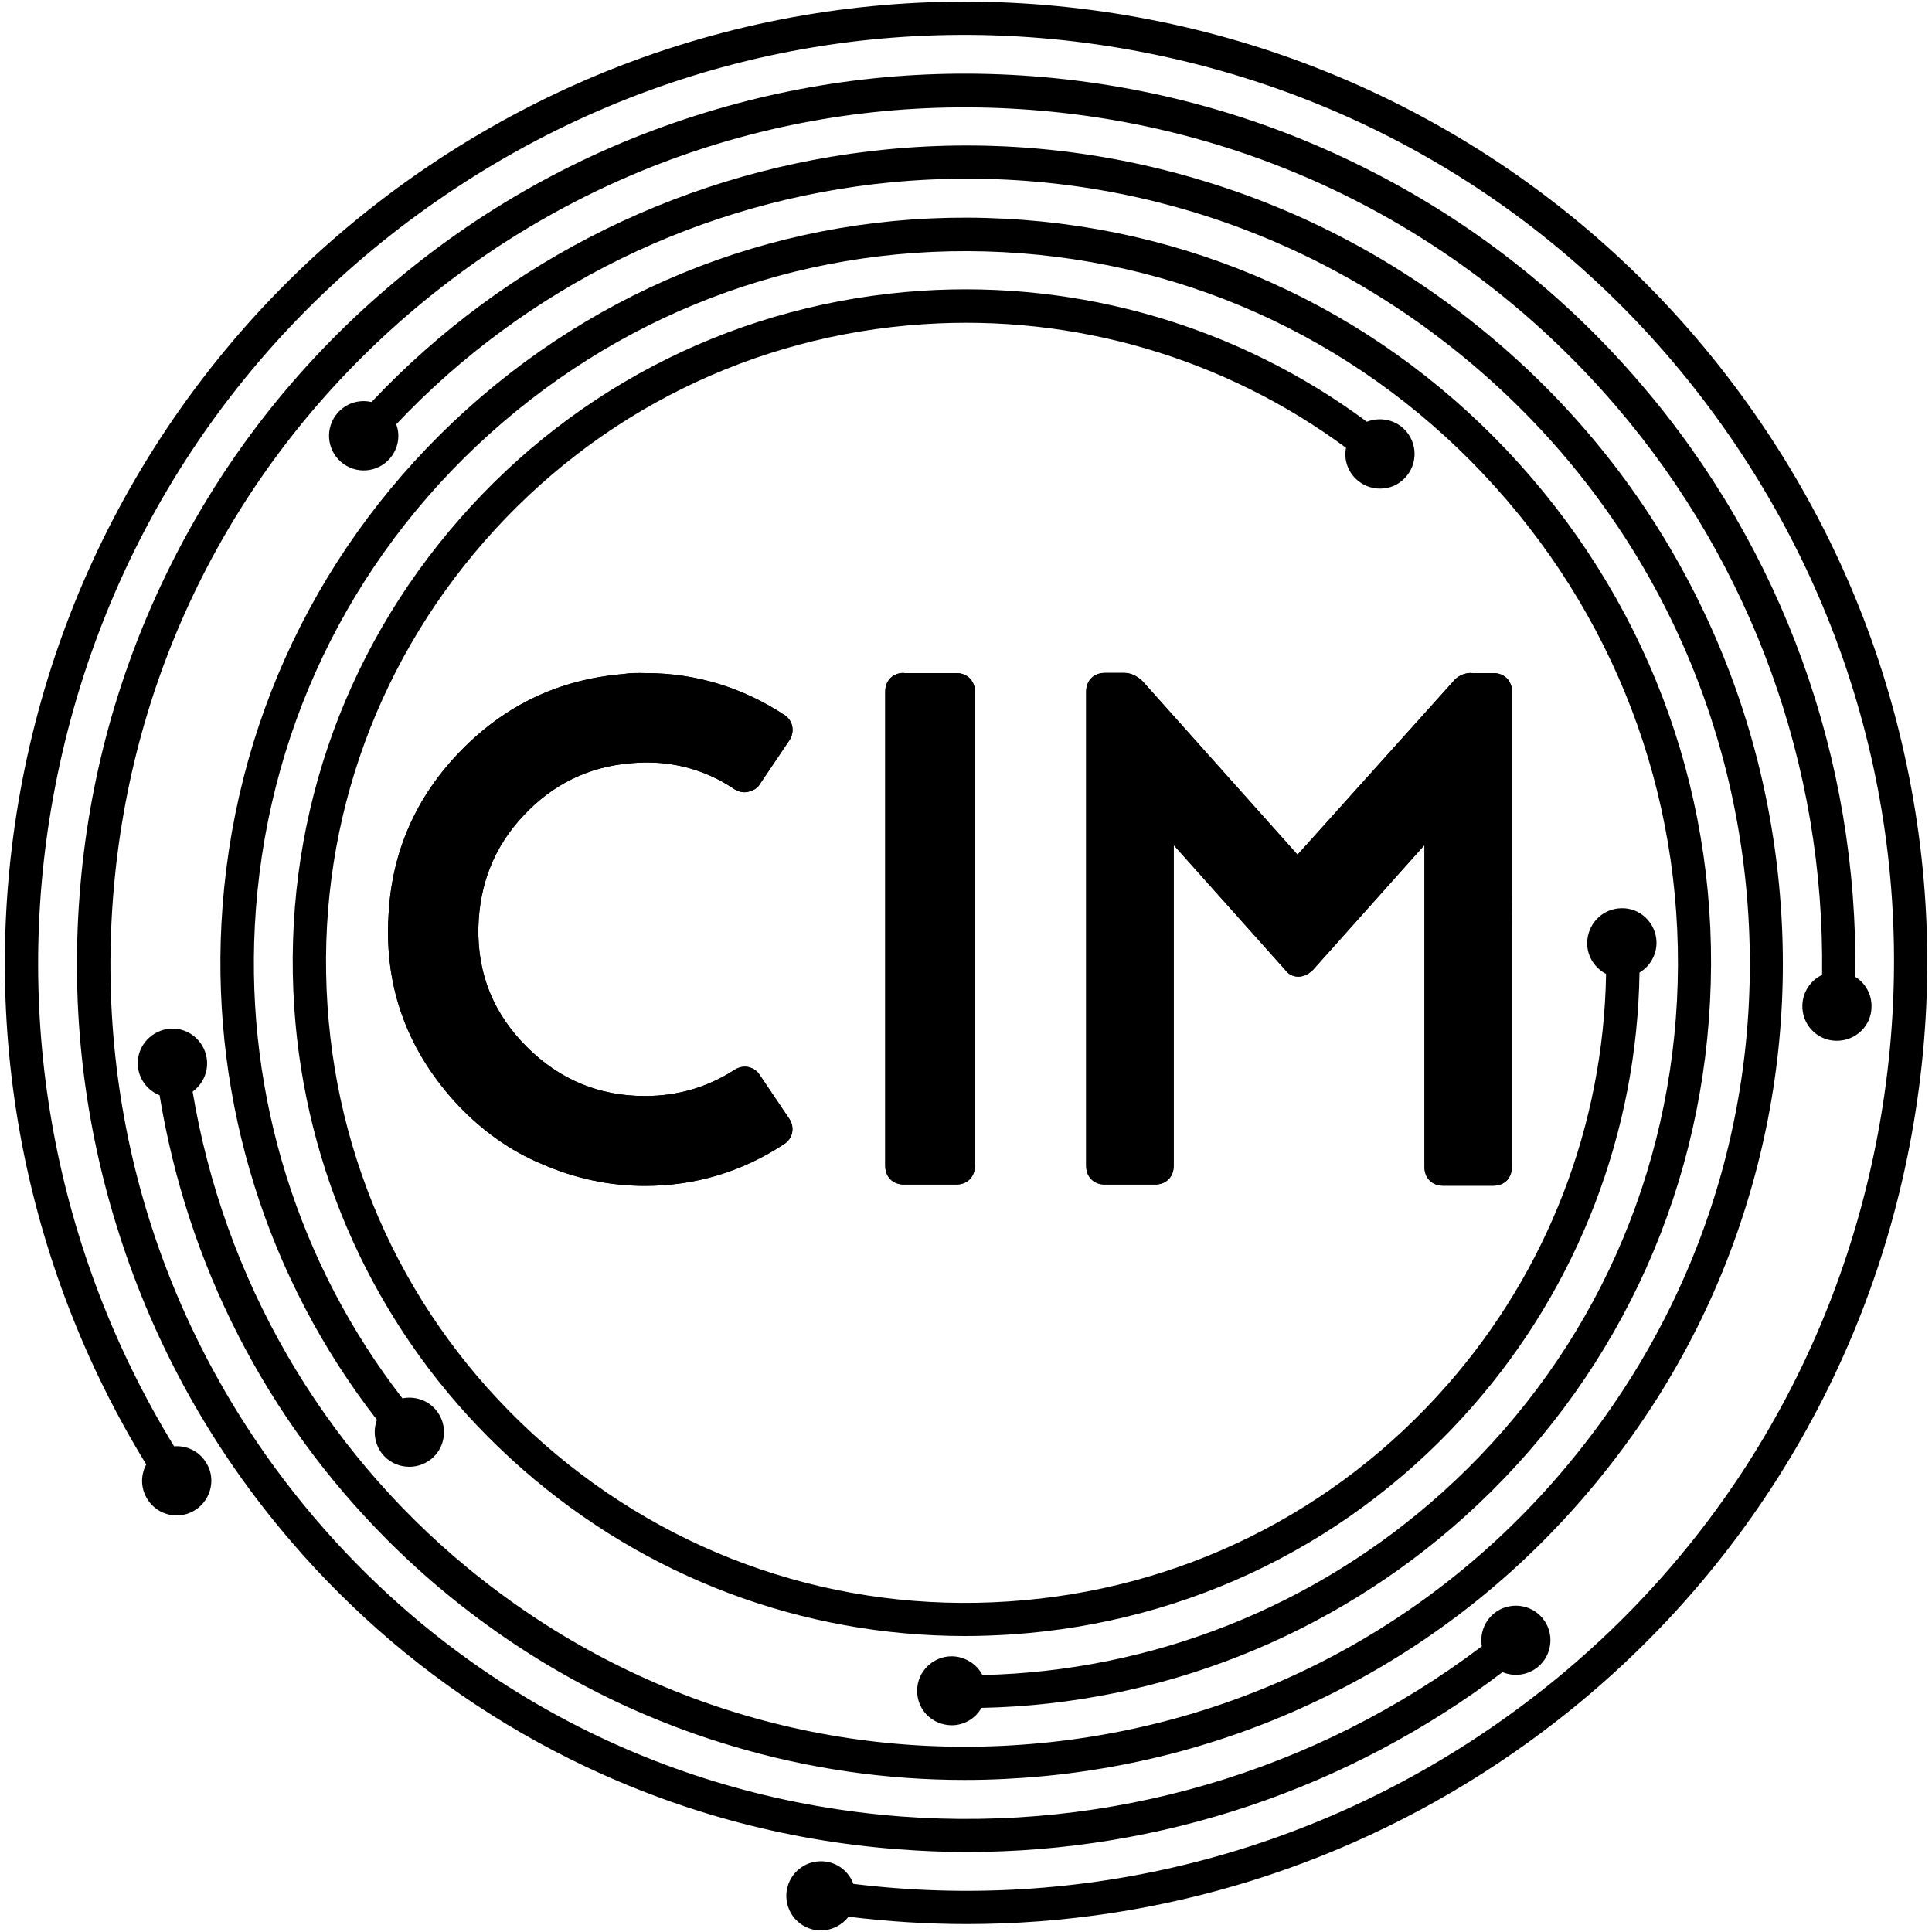 <?xml version="1.0" encoding="utf-8"?>
<!-- Generator: Adobe Illustrator 25.0.1, SVG Export Plug-In . SVG Version: 6.00 Build 0)  -->
<svg version="1.1" id="Layer_1" xmlns="http://www.w3.org/2000/svg" xmlns:xlink="http://www.w3.org/1999/xlink" x="0px" y="0px"
	 viewBox="0 0 1000 1000" style="enable-background:new 0 0 1000 1000;" xml:space="preserve">
<style type="text/css">
	.st0{clip-path:url(#SVGID_1_);}
	.st1{clip-path:url(#SVGID_2_);}
	.st2{clip-path:url(#SVGID_3_);}
</style>
<g>
	<path d="M398,11.3C332.8,25,271.8,51.3,216.6,89.5C161.4,127.8,115.4,175.7,79.7,232C45.3,286.3,22,346.1,10.5,409.6
		C-11.3,530.3,11.8,653.8,75.7,758c-3.1,5.7-2.9,12.7,0.8,18.3c5.4,8.3,16.6,10.6,24.8,5.1c4-2.6,6.7-6.7,7.7-11.3
		c1-4.7,0.1-9.5-2.6-13.5c-3.6-5.6-9.9-8.5-16.3-8C28.6,648.2,6.4,529,27.5,412.7c22.9-126.2,93.5-236,199-309
		c105.4-73.1,233-100.7,359.2-77.8c126.2,22.9,236,93.5,309,199c73.1,105.4,100.7,233,77.8,359.2c-22.9,126.2-93.5,236-199,309
		c-97.1,67.3-214.8,96.4-331.8,82c-2.2-6-7.5-10.5-14-11.5c-4.7-0.7-9.5,0.4-13.3,3.2c-3.9,2.8-6.4,7-7.2,11.7
		c-0.7,4.7,0.4,9.5,3.2,13.3c2.8,3.9,7,6.4,11.7,7.2c0.9,0.1,1.9,0.2,2.8,0.2c5.6,0,10.9-2.7,14.3-7.1c20.4,2.5,40.8,3.8,61.2,3.8
		c100.6,0,199.2-30.6,283-88.7c55.2-38.3,101.2-86.2,136.9-142.4c34.4-54.3,57.7-114.1,69.2-177.7c11.5-63.6,10.7-127.7-2.5-190.7
		c-13.6-65.2-39.9-126.2-78.2-181.4c-38.3-55.2-86.2-101.2-142.4-136.9C712,43.7,652.3,20.4,588.7,8.9C525.1-2.6,461-1.8,398,11.3z"
		/>
	<path d="M849.3,198.7c-40.4-47.2-88.9-85-144.1-112.4C652,59.8,594.7,44.1,535.1,39.5c-59.6-4.6-118.6,2.3-175.2,20.4
		c-58.7,18.7-112.4,48.7-159.5,89.2c-47.2,40.4-85,88.9-112.4,144.1c-26.5,53.3-42.3,110.5-46.8,170.1
		c-4.6,59.6,2.3,118.6,20.4,175.2c18.7,58.7,48.7,112.4,89.2,159.5c7.8,9.1,16,18,24.4,26.3c35,35,75.3,64,119.7,86.1
		c53.3,26.5,110.5,42.3,170.1,46.8c11.8,0.9,23.6,1.4,35.4,1.4c100,0,197.2-32.5,277.3-93.1c6,2.5,13,1.6,18.2-2.6
		c3.7-3,6-7.3,6.5-12.1c0.5-4.8-0.9-9.4-3.9-13.1c-6.2-7.7-17.6-8.8-25.2-2.6c-5.1,4.2-7.4,10.7-6.3,17
		c-86.1,65.1-192.7,96.3-300.7,88.1c-118-9-225.4-63.5-302.4-153.3c-77-89.8-114.5-204.3-105.4-322.2c9-118,63.5-225.4,153.3-302.4
		c89.8-77,204.2-114.5,322.2-105.4c118,9,225.4,63.5,302.4,153.3c70.4,82.1,108.2,186.5,106.7,294.4c-5.9,2.8-10,8.8-10.2,15.7
		c-0.3,9.9,7.5,18.2,17.4,18.4c10,0.2,18.2-7.5,18.4-17.4c0.2-6.5-3.1-12.4-8.4-15.7C961.9,393,922.6,284.2,849.3,198.7z"/>
	<path d="M107,547.8c-0.7-4.7-3.2-8.9-7-11.8c-3.8-2.9-8.6-4.1-13.3-3.4c-4.7,0.7-8.9,3.2-11.8,7c-2.9,3.8-4.1,8.6-3.4,13.3
		c0.9,6.4,5.3,11.7,11.1,14c14.4,87.8,55.1,167.3,117.9,230.2c9.7,9.7,19.9,19,30.5,27.7c44.1,36.3,93.9,62.9,148.2,79
		c39.2,11.7,79.5,17.5,120.1,17.5c13.7,0,27.5-0.7,41.3-2c54.7-5.3,107-20.8,155.4-46.1c50.2-26.2,94-61.9,130.3-106
		c36.3-44.1,62.9-93.9,79-148.2c15.6-52.4,20.8-106.7,15.5-161.4c-5.3-54.7-20.8-107-46.1-155.4c-26.2-50.2-61.9-94-106-130.3
		c-44.1-36.3-93.9-62.9-148.2-79C568.2,77.3,513.9,72,459.3,77.3c-102.2,9.9-196.9,56.3-267,130.8c-6.4-1.5-13.2,0.6-17.6,5.7
		c-6.5,7.5-5.7,18.8,1.8,25.3c7.5,6.5,18.8,5.7,25.3-1.8c4.3-5,5.5-11.7,3.3-17.7c67.3-71.3,158-115.7,255.8-125.2
		c107.9-10.4,213.4,21.8,297,90.7c83.7,68.9,135.5,166.3,145.9,274.1c10.4,107.9-21.8,213.4-90.7,297
		C744.3,840,646.9,891.8,539,902.2c-107.9,10.4-213.4-21.8-297-90.7C166.2,749.1,115.8,661.7,99.7,565
		C105.1,561.1,108,554.5,107,547.8z"/>
	<path d="M492.5,893C492.6,893,492.6,893,492.5,893c6.5,0,12.4-3.5,15.5-9c92.5-1.9,181.2-37,250.1-99
		c76.6-69,121.7-163.6,127-266.5c5.4-102.9-29.6-201.7-98.6-278.3c-69-76.6-163.6-121.7-266.5-127c-102.9-5.4-201.7,29.6-278.3,98.6
		c-76.6,69-121.7,163.6-127.1,266.5c-4.8,92.6,23.7,183.6,80.5,256.6c-2.2,5.9-1.2,12.7,2.8,17.7c3,3.7,7.3,6,12.1,6.5
		c4.8,0.5,9.4-0.9,13.2-3.9c7.7-6.2,8.8-17.6,2.6-25.2c-4.3-5.3-11.1-7.5-17.5-6.2c-53.9-69.6-81-156.3-76.4-244.5
		c5.1-98.3,48.2-188.7,121.4-254.6c73.1-65.9,167.5-99.3,265.9-94.2c98.3,5.1,188.7,48.2,254.6,121.4
		c65.9,73.1,99.3,167.6,94.2,265.9c-5.1,98.3-48.2,188.7-121.4,254.6c-65.6,59.1-150,92.6-238.1,94.6c-3-5.8-9.1-9.6-15.8-9.7
		c0,0-0.1,0-0.1,0c-9.8,0-17.9,8-17.9,17.8c0,4.8,1.8,9.3,5.2,12.7C483.3,891.1,487.7,892.9,492.5,893z"/>
	<path d="M703.1,249c3.8,3,8.4,4.3,13.2,3.8c4.8-0.5,9-2.9,12-6.7c6.1-7.7,4.9-19-2.9-25.2c-5.1-4.1-12-4.9-17.9-2.6
		c-66.3-49.2-148-73.2-230.6-67.8c-92.9,6.2-177.8,48.1-239.1,118.2c-61.3,70-91.7,159.8-85.5,252.7c5.6,84.3,41.4,163.5,101,223
		c5.5,5.5,11.3,10.9,17.2,16.1c64.1,56.1,144.7,86.3,229.1,86.3c7.8,0,15.7-0.3,23.6-0.8c92.9-6.2,177.8-48.1,239.1-118.2
		c54.6-62.3,85.1-141.9,86.3-224.4c5.4-3.2,8.9-9.2,8.8-15.7c-0.2-9.9-8.4-17.9-18.2-17.6c-4.8,0.1-9.3,2-12.6,5.5
		c-3.3,3.4-5.1,8-5.1,12.8c0.1,6.7,4,12.7,9.8,15.7c-1.3,78.2-30.3,153.5-82,212.5c-58.3,66.6-139,106.5-227.3,112.3
		c-88.3,5.9-173.6-23-240.2-81.3c-66.6-58.3-106.5-139-112.3-227.3c-5.9-88.3,23-173.6,81.3-240.2c58.3-66.6,139-106.5,227.3-112.3
		c78.2-5.2,155.7,17.5,218.6,64C695.4,238.1,697.8,244.8,703.1,249z"/>
	<g>
		<g>
			<g>
				<defs>
					<path id="SVGID_6_" d="M322.4,348.9c-32.9,2.8-60.7,15.9-83.9,39.7s-35.7,52.2-37.4,85.1c-2.3,38,10.2,70.9,36.3,98.7
						c12.5,13,26.7,23.3,43.1,30.1c17,7.4,34.6,11.3,53.3,11.3c26.1,0,50.5-7.4,72-21.6c4.5-2.8,5.7-8.5,2.8-13l-15.3-22.7
						c-2.8-4.5-8.5-5.7-13-2.8c-14.2,9.1-29.5,13.6-46.5,13.6c-23.8,0-44.2-8.5-61.2-25.5s-25.5-37.4-25-61.8
						c0.6-22.1,7.9-41.4,23.3-57.8c15.3-16.4,34-25.5,56.1-27.2c19.3-1.7,37.4,2.8,53.3,13.6c2.8,1.7,5.7,1.7,7.4,1.1s4-1.1,5.7-4
						l15.3-22.7c2.8-4.5,1.7-10.2-2.8-13c-21.6-14.2-45.9-21.6-71.5-21.6C329.8,348.3,326.4,348.3,322.4,348.9"/>
				</defs>
				<use xlink:href="#SVGID_6_"  style="overflow:visible;"/>
				<clipPath id="SVGID_1_">
					<use xlink:href="#SVGID_6_"  style="overflow:visible;"/>
				</clipPath>
				<polygon class="st0" points="198.8,346.1 413.7,348.3 410.9,615.4 196,613.2 				"/>
			</g>
		</g>
		<g>
			<g>
				<defs>
					<path id="SVGID_5_" d="M467.8,348.3c-5.7,0-9.6,4-9.6,9.6v245.6c0,5.7,4,9.6,9.6,9.6h27.2c5.7,0,9.6-4,9.6-9.6V358
						c0-5.7-4-9.6-9.6-9.6H467.8z"/>
				</defs>
				<use xlink:href="#SVGID_5_"  style="overflow:visible;"/>
				<clipPath id="SVGID_2_">
					<use xlink:href="#SVGID_5_"  style="overflow:visible;"/>
				</clipPath>
				<polygon class="st1" points="458.2,347.8 507.5,348.3 504.7,613.7 455.9,613.2 				"/>
			</g>
		</g>
		<g>
			<g>
				<defs>
					<path id="SVGID_4_" d="M761.7,348.3c-4,0-7.4,1.7-9.6,4.5l-80.5,89.6l-80-89.6c-2.8-2.8-6.2-4.5-9.6-4.5h-10.2
						c-5.7,0-9.6,4-9.6,9.6v245.6c0,5.7,4,9.6,9.6,9.6h26.1c5.7,0,9.6-4,9.6-9.6V437.4l57.8,64.7c1.7,2.3,4,3.4,6.8,3.4
						c1.7,0,4.5-0.6,7.4-3.4l57.8-64.7v166.7c0,5.7,4,9.6,9.6,9.6H773c5.7,0,9.6-4,9.6-9.6V358c0-5.7-4-9.6-9.6-9.6H761.7z"/>
				</defs>
				<use xlink:href="#SVGID_4_"  style="overflow:visible;"/>
				<clipPath id="SVGID_3_">
					<use xlink:href="#SVGID_4_"  style="overflow:visible;"/>
				</clipPath>
				<polygon class="st2" points="562.1,346.1 783.8,348.3 781,615.4 559.2,613.2 				"/>
			</g>
		</g>
	</g>
</g>
</svg>
